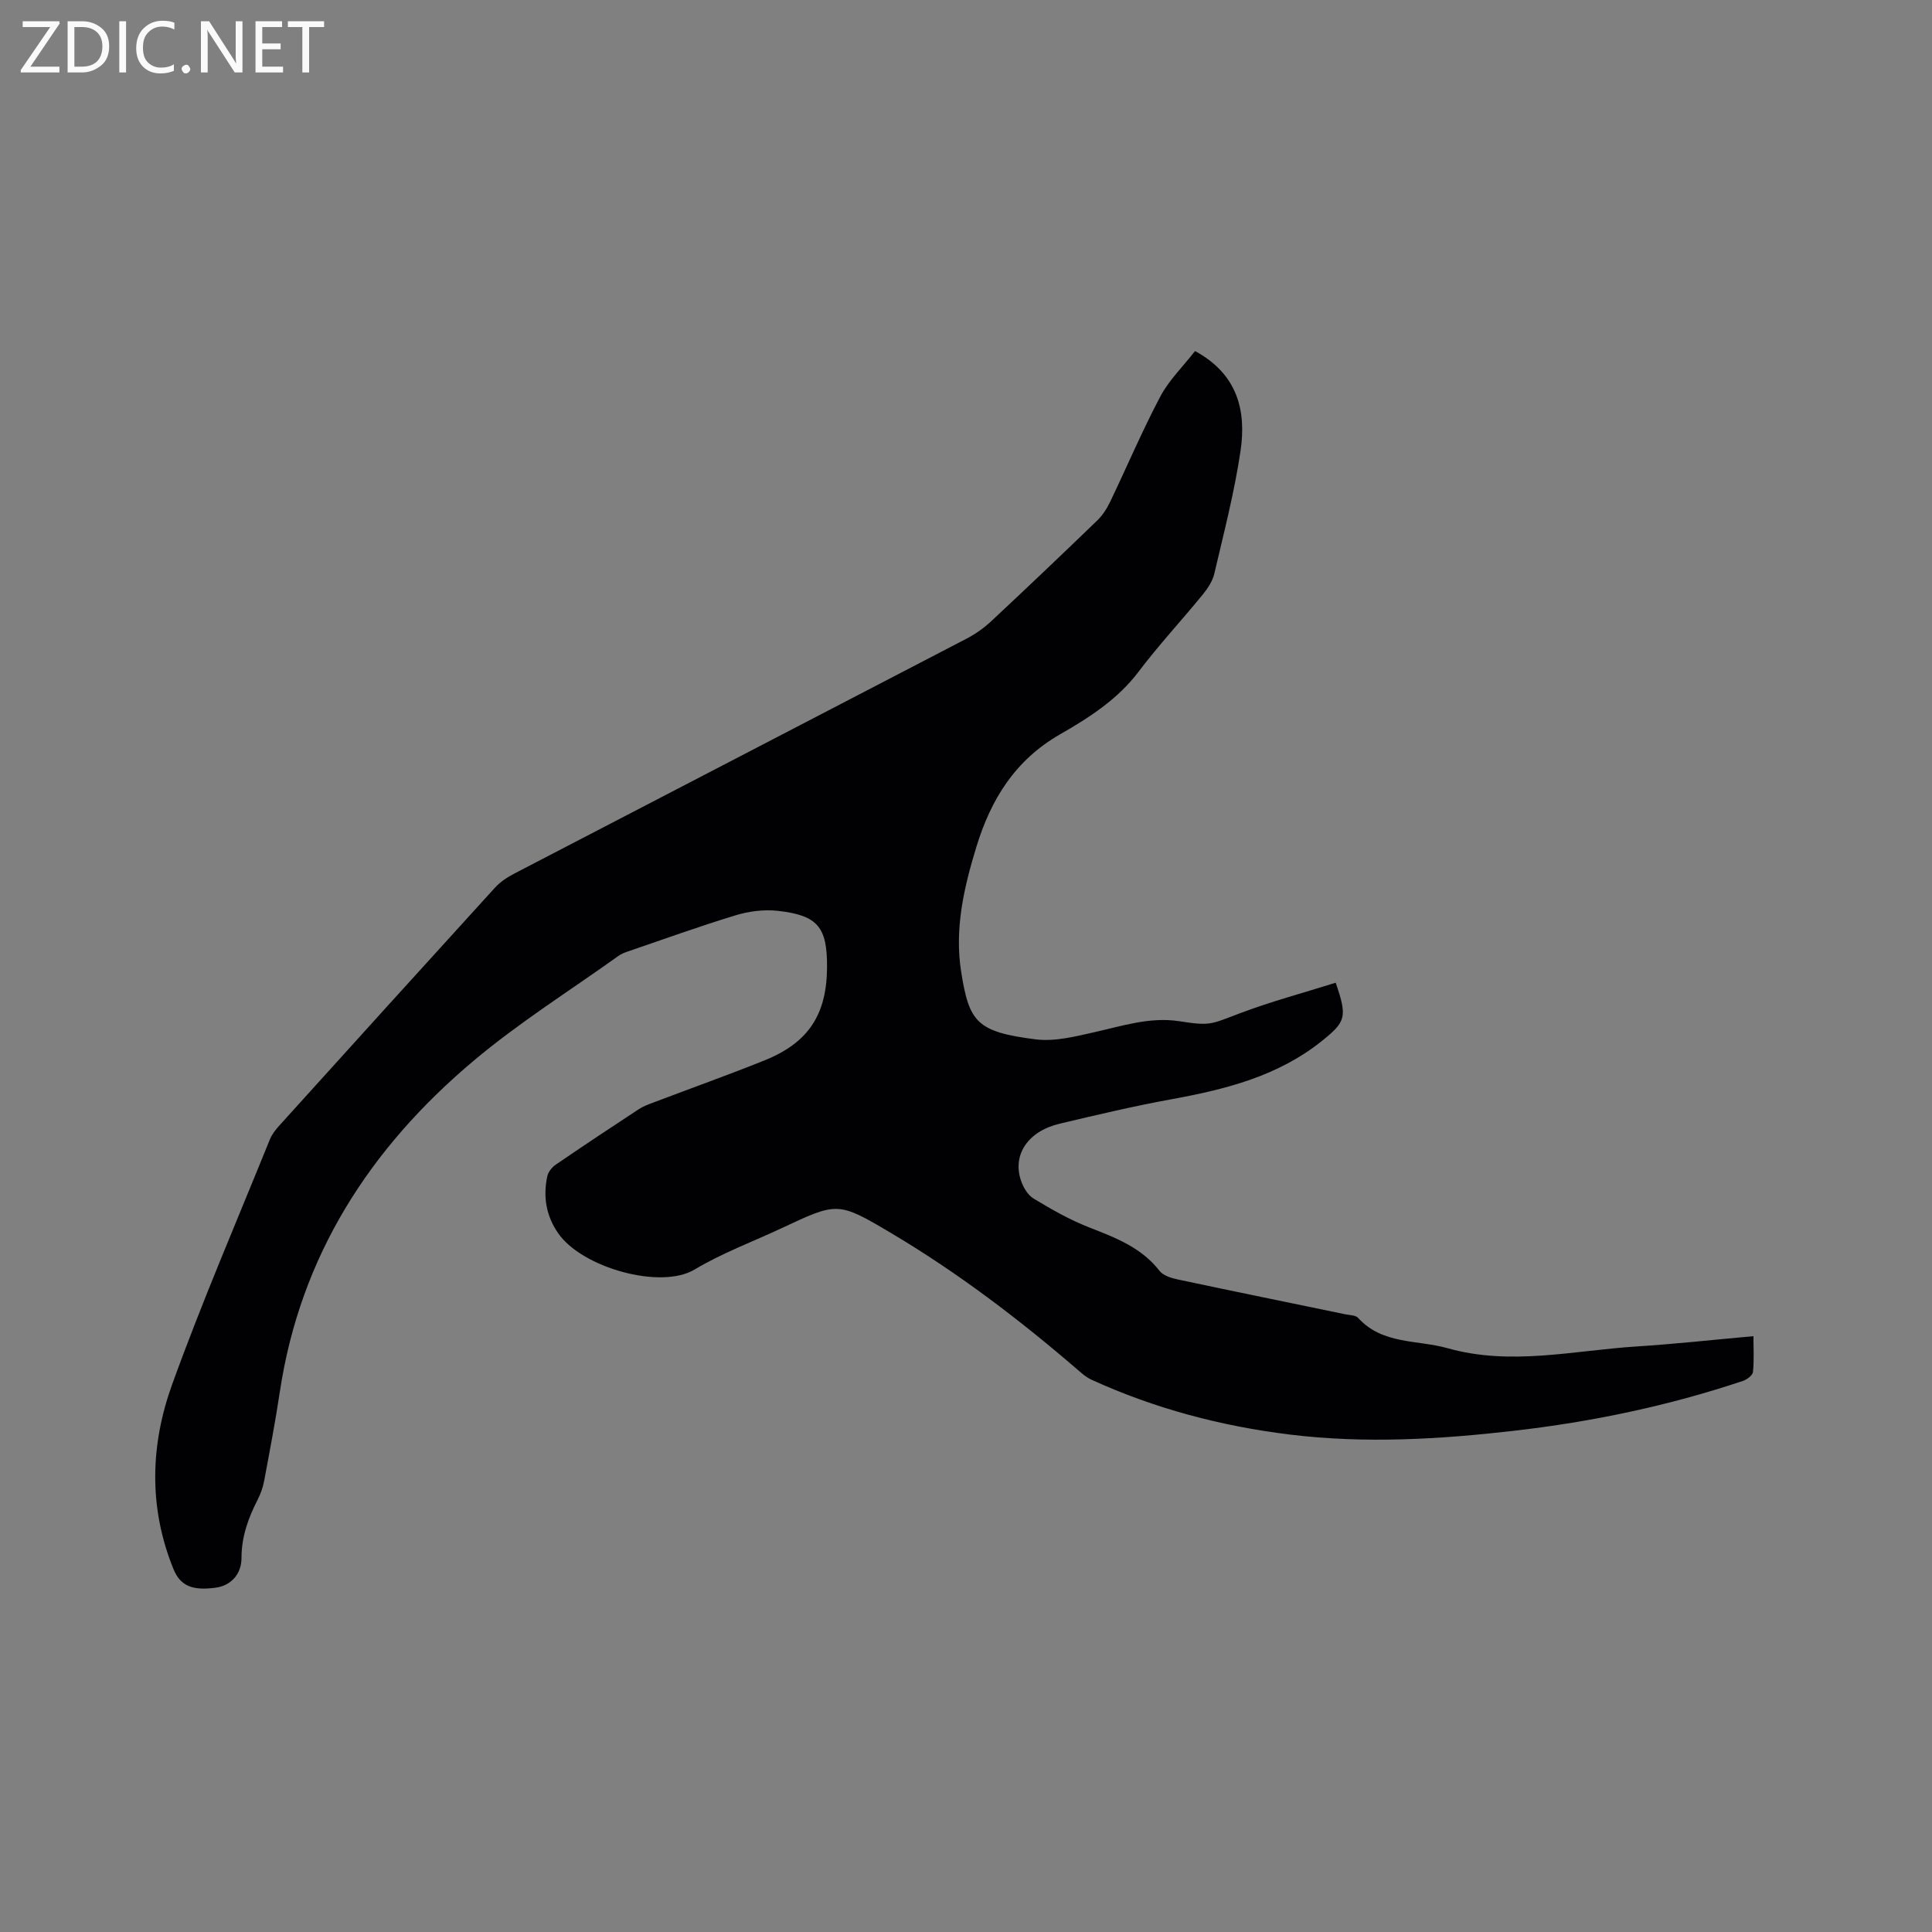 <svg enable-background="new 0 0 400 400" viewBox="0 0 400 400" xmlns="http://www.w3.org/2000/svg"><rect x="0" y="0" width="400" height="400" fill="#808080" stroke="none"/><path d="m247.42 72.68c8.81 4.78 10.65 12.35 9.42 20.67-1.26 8.56-3.46 16.98-5.43 25.42-.36 1.57-1.39 3.09-2.43 4.37-4.36 5.34-9.07 10.4-13.22 15.89-4.36 5.78-10.28 9.56-16.28 13-9.33 5.35-14.33 13.48-17.33 23.3-2.59 8.46-4.57 17.02-3.14 25.95 1.65 10.26 3.13 12.37 15.44 13.91 3.95.49 8.19-.6 12.19-1.5 5.78-1.29 11.43-3.19 17.5-2.26 6.54 1.01 6.43.67 12.59-1.65 6.48-2.45 13.22-4.24 19.81-6.32 2.45 7.11 2.1 8.07-2.82 12.03-9.09 7.3-19.88 10.03-31.03 12.07-7.81 1.42-15.55 3.25-23.27 5.08-6.55 1.55-9.83 6.37-8.06 11.72.47 1.42 1.41 3.05 2.62 3.78 3.69 2.23 7.48 4.4 11.47 5.96 5.47 2.14 10.84 4.15 14.63 9.03.78 1 2.49 1.5 3.87 1.79 11.5 2.45 23.02 4.79 34.53 7.18.93.19 2.18.17 2.71.76 5.04 5.55 12.23 4.5 18.51 6.27 13.1 3.7 26.11.47 39.15-.36 7.91-.5 15.8-1.38 24.18-2.13 0 2.64.16 5.06-.1 7.42-.08.7-1.25 1.57-2.09 1.85-15.42 5.16-31.27 8.47-47.41 10.32-15.4 1.77-30.82 2.68-46.3.79-14.3-1.75-28.05-5.38-41.16-11.37-1.03-.47-1.94-1.26-2.8-2.01-12.14-10.47-24.88-20.16-38.68-28.35-11.05-6.56-11.13-6.41-22.64-1.02-6.04 2.83-12.37 5.17-18.06 8.58-7 4.19-23.27-.37-28.22-7.51-2.51-3.62-3.16-7.59-2.26-11.8.19-.9.96-1.87 1.74-2.4 5.68-3.89 11.42-7.7 17.18-11.48.96-.63 2.08-1.03 3.16-1.44 7.62-2.89 15.29-5.63 22.85-8.66 9.15-3.67 12.95-9.5 12.99-19.36.04-8.25-1.91-10.7-10.2-11.62-2.85-.32-5.96.08-8.72.92-7.59 2.31-15.06 5.01-22.57 7.58-.59.2-1.2.47-1.7.83-10.08 7.22-20.66 13.85-30.11 21.82-21.33 17.97-35.76 40.27-39.99 68.41-.93 6.18-2.1 12.32-3.25 18.46-.25 1.33-.72 2.67-1.34 3.88-1.95 3.81-3.35 7.67-3.35 12.08 0 3.44-2.28 5.72-5.26 6.14-4.9.69-7.4-.35-8.82-3.83-5.18-12.7-4.81-25.71-.28-38.24 6.18-17.11 13.4-33.84 20.23-50.71.42-1.05 1.17-2.01 1.94-2.86 14.86-16.45 29.73-32.88 44.65-49.26 1.1-1.21 2.58-2.19 4.05-2.95 31.19-16.22 62.42-32.39 93.6-48.62 1.85-.96 3.62-2.22 5.14-3.64 7.36-6.87 14.66-13.82 21.91-20.82 1.11-1.07 2-2.46 2.67-3.85 3.48-7.25 6.62-14.67 10.37-21.77 1.79-3.41 4.69-6.22 7.22-9.47z" fill="#010104"/><g fill="#fbfafa"><path d="m12.4 4.8-6.1 9h6v1.2h-8v-.5l6.1-8.9h-5.7v-1.2h7.6v.4z"/><path d="m14 15v-10.6h3c1.6 0 2.9.5 4 1.4s1.6 2.2 1.6 3.8-.5 3-1.6 3.9-2.4 1.5-4 1.5zm1.4-9.4v8.2h1.6c1.3 0 2.4-.4 3.1-1.1s1.1-1.8 1.1-3.1-.4-2.3-1.2-3-1.8-1-3.1-1z"/><path d="m26.1 4.4v10.6h-1.4v-10.6z"/><path d="m36.1 14.6c-.8.4-1.8.6-2.9.6-1.5 0-2.7-.5-3.6-1.4s-1.4-2.2-1.4-3.8c0-1.7.5-3.1 1.5-4.1s2.3-1.6 3.9-1.6c1 0 1.8.1 2.5.4v1.4c-.8-.4-1.6-.6-2.5-.6-1.2 0-2.1.4-2.9 1.2s-1.1 1.8-1.1 3.2c0 1.3.3 2.3 1 3s1.6 1.1 2.7 1.1c1 0 2-.2 2.7-.7v1.3z"/><path d="m37.6 14.3c0-.2.1-.5.3-.6s.4-.3.6-.3c.3 0 .5.1.6.3s.3.4.3.6-.1.4-.3.6-.4.3-.6.3c-.3 0-.5-.1-.6-.3s-.3-.4-.3-.6z"/><path d="m50.2 15h-1.6l-5.3-8.2c-.2-.2-.3-.5-.4-.7 0 .2.1.7.1 1.5v7.4h-1.4v-10.6h1.7l5.2 8.1c.2.4.4.6.4.7 0-.3-.1-.8-.1-1.5v-7.3h1.4z"/><path d="m58.6 15h-5.7v-10.6h5.5v1.2h-4.1v3.4h3.8v1.2h-3.8v3.6h4.3z"/><path d="m67.1 5.6h-3.1v9.4h-1.4v-9.4h-3v-1.2h7.5z"/></g></svg>